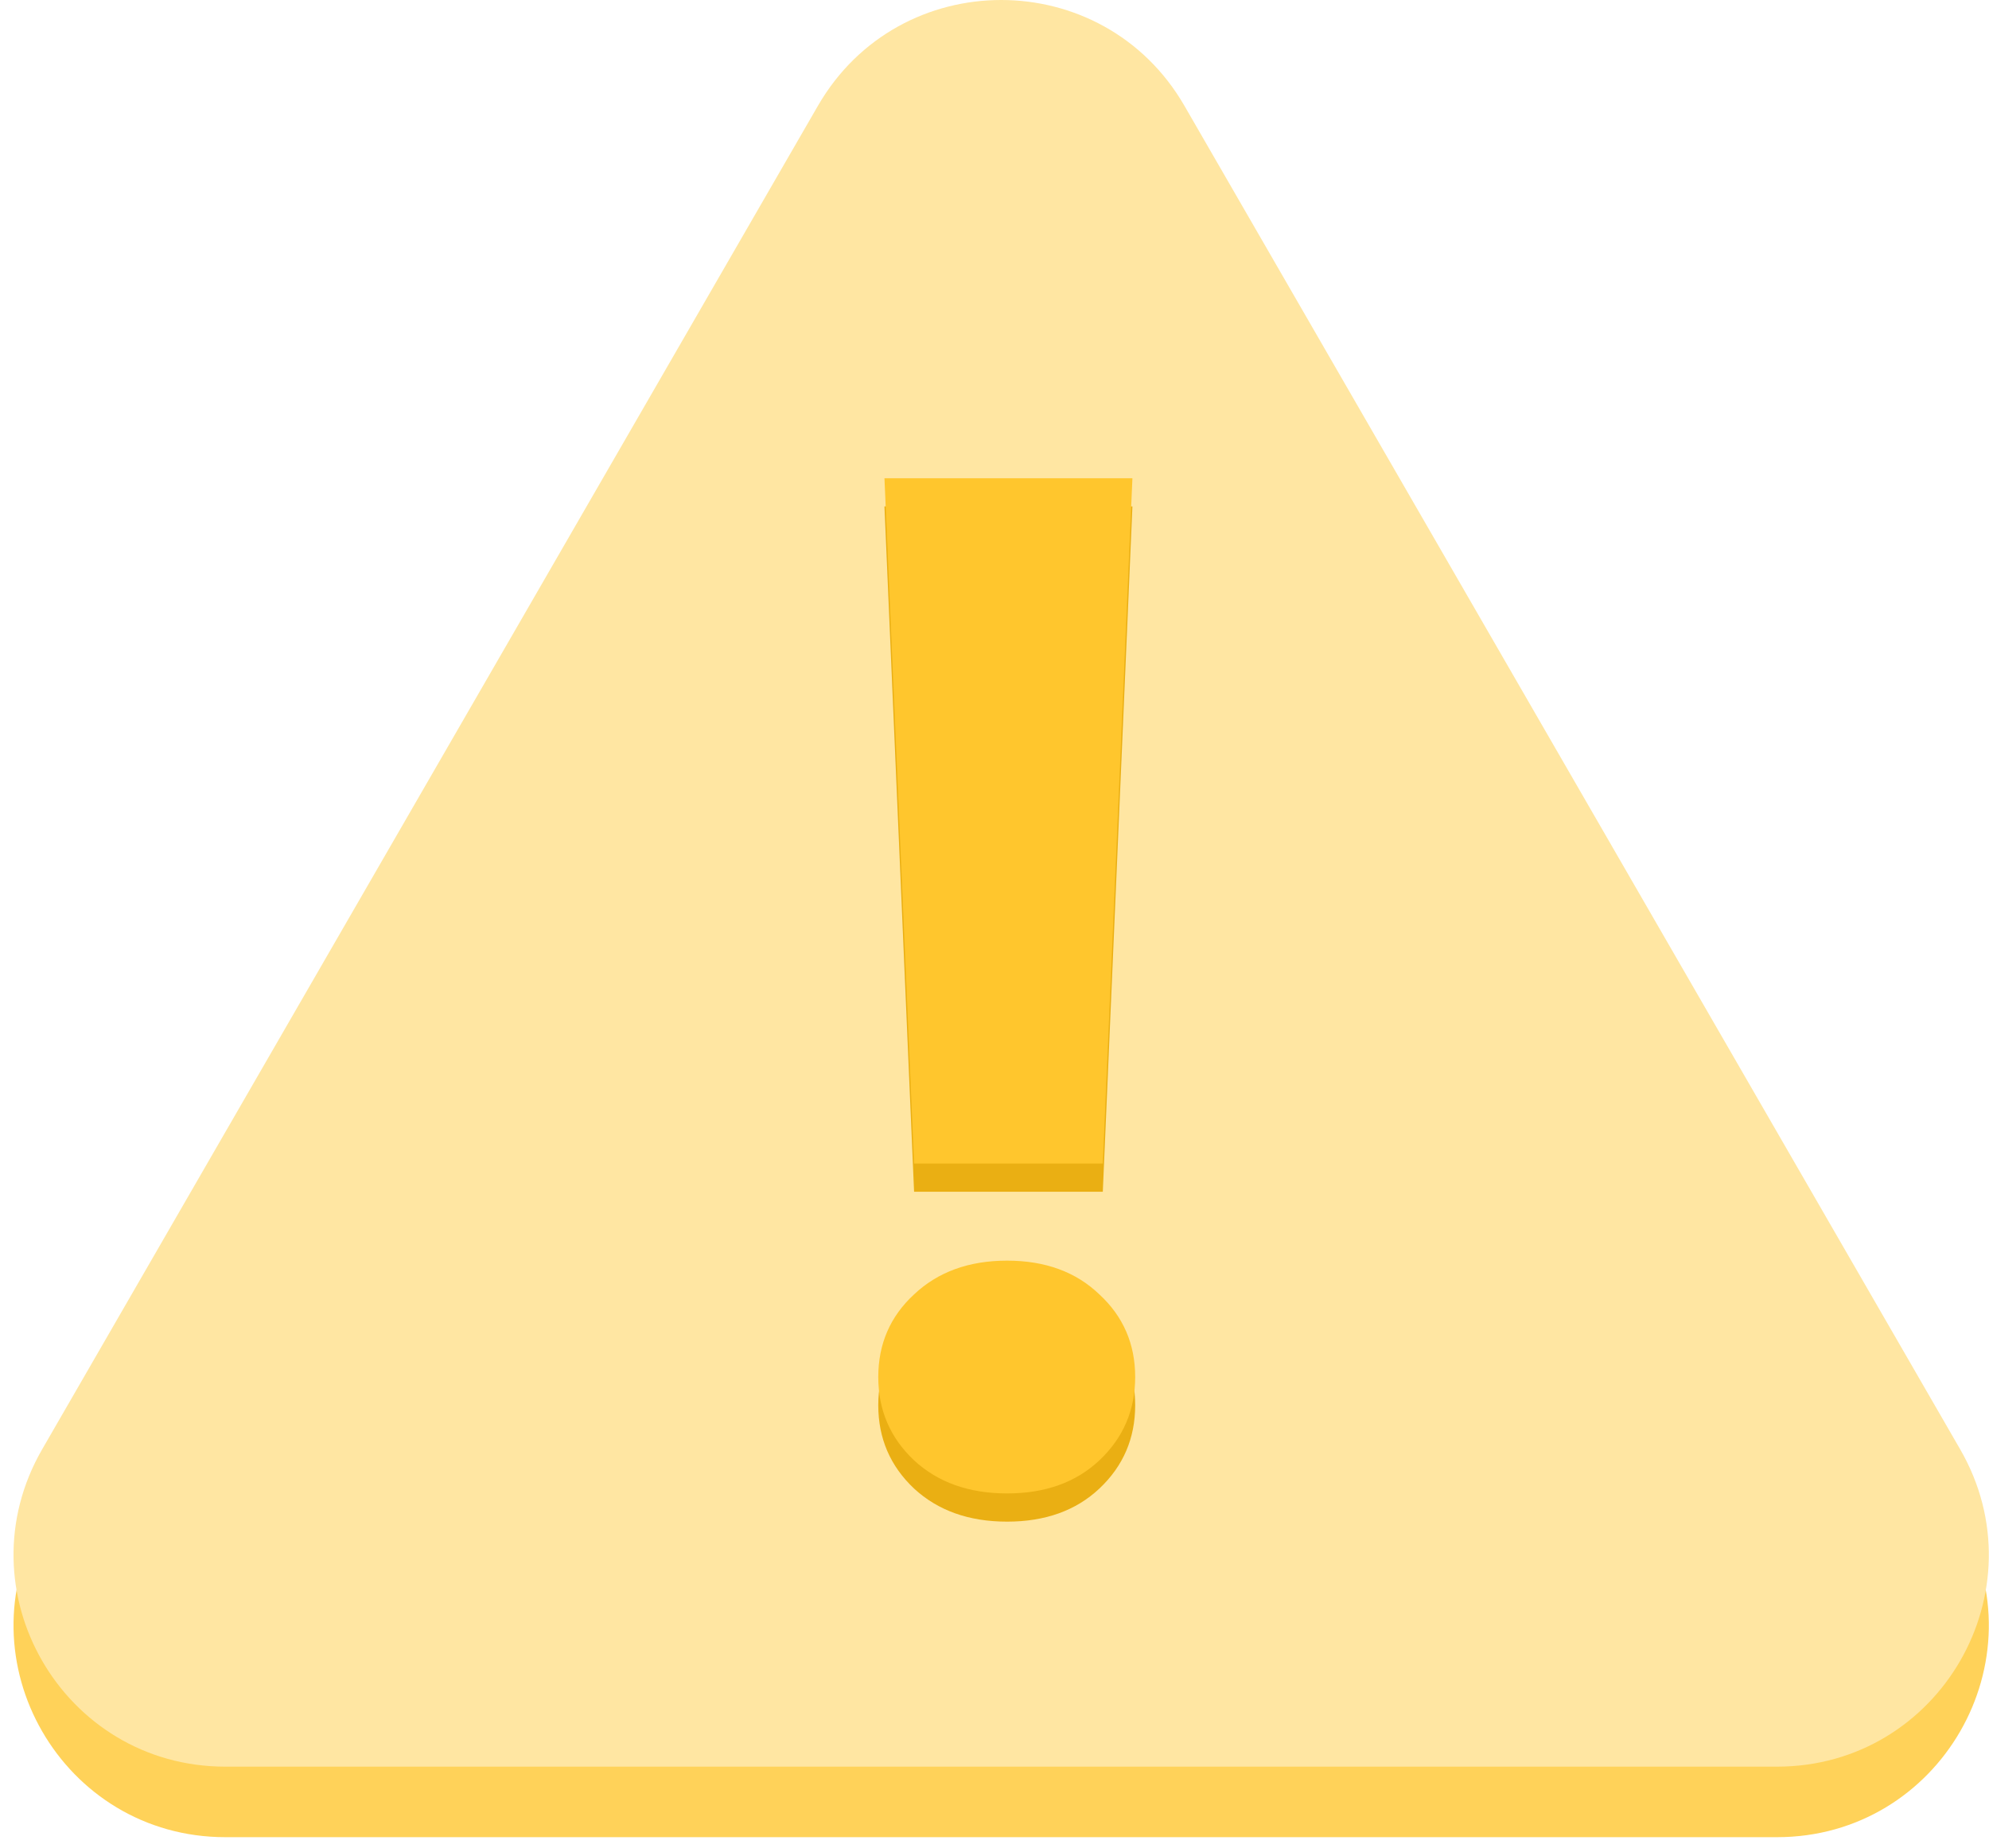 <svg width="141" height="131" viewBox="0 0 141 131" fill="none" xmlns="http://www.w3.org/2000/svg">
<path d="M57.983 12.5C63.757 2.5 78.19 2.5 83.964 12.5L138.956 107.75C144.73 117.75 137.513 130.25 125.966 130.25H15.981C4.434 130.25 -2.783 117.75 2.99 107.75L57.983 12.5Z" fill="#FFD259"/>
<path d="M57.983 7.5C63.757 -2.5 78.19 -2.5 83.964 7.5L138.956 102.75C144.73 112.75 137.513 125.25 125.966 125.25H15.981C4.434 125.25 -2.783 112.75 2.99 102.75L57.983 7.5Z" fill="#FFE6A2"/>
<path d="M80.277 35.906L78.178 84.49H64.799L62.699 35.906H80.277ZM62.26 99.627C62.26 97.283 63.106 95.33 64.799 93.768C66.492 92.172 68.689 91.375 71.391 91.375C74.092 91.375 76.273 92.172 77.934 93.768C79.626 95.33 80.473 97.283 80.473 99.627C80.473 101.971 79.626 103.94 77.934 105.535C76.273 107.098 74.092 107.879 71.391 107.879C68.689 107.879 66.492 107.098 64.799 105.535C63.106 103.94 62.26 101.971 62.26 99.627Z" fill="#EAAF13"/>
<path d="M80.277 33.906L78.178 82.49H64.799L62.699 33.906H80.277ZM62.26 97.627C62.26 95.283 63.106 93.33 64.799 91.768C66.492 90.172 68.689 89.375 71.391 89.375C74.092 89.375 76.273 90.172 77.934 91.768C79.626 93.33 80.473 95.283 80.473 97.627C80.473 99.971 79.626 101.94 77.934 103.535C76.273 105.098 74.092 105.879 71.391 105.879C68.689 105.879 66.492 105.098 64.799 103.535C63.106 101.94 62.26 99.971 62.26 97.627Z" fill="#FFC62D"/>
</svg>
